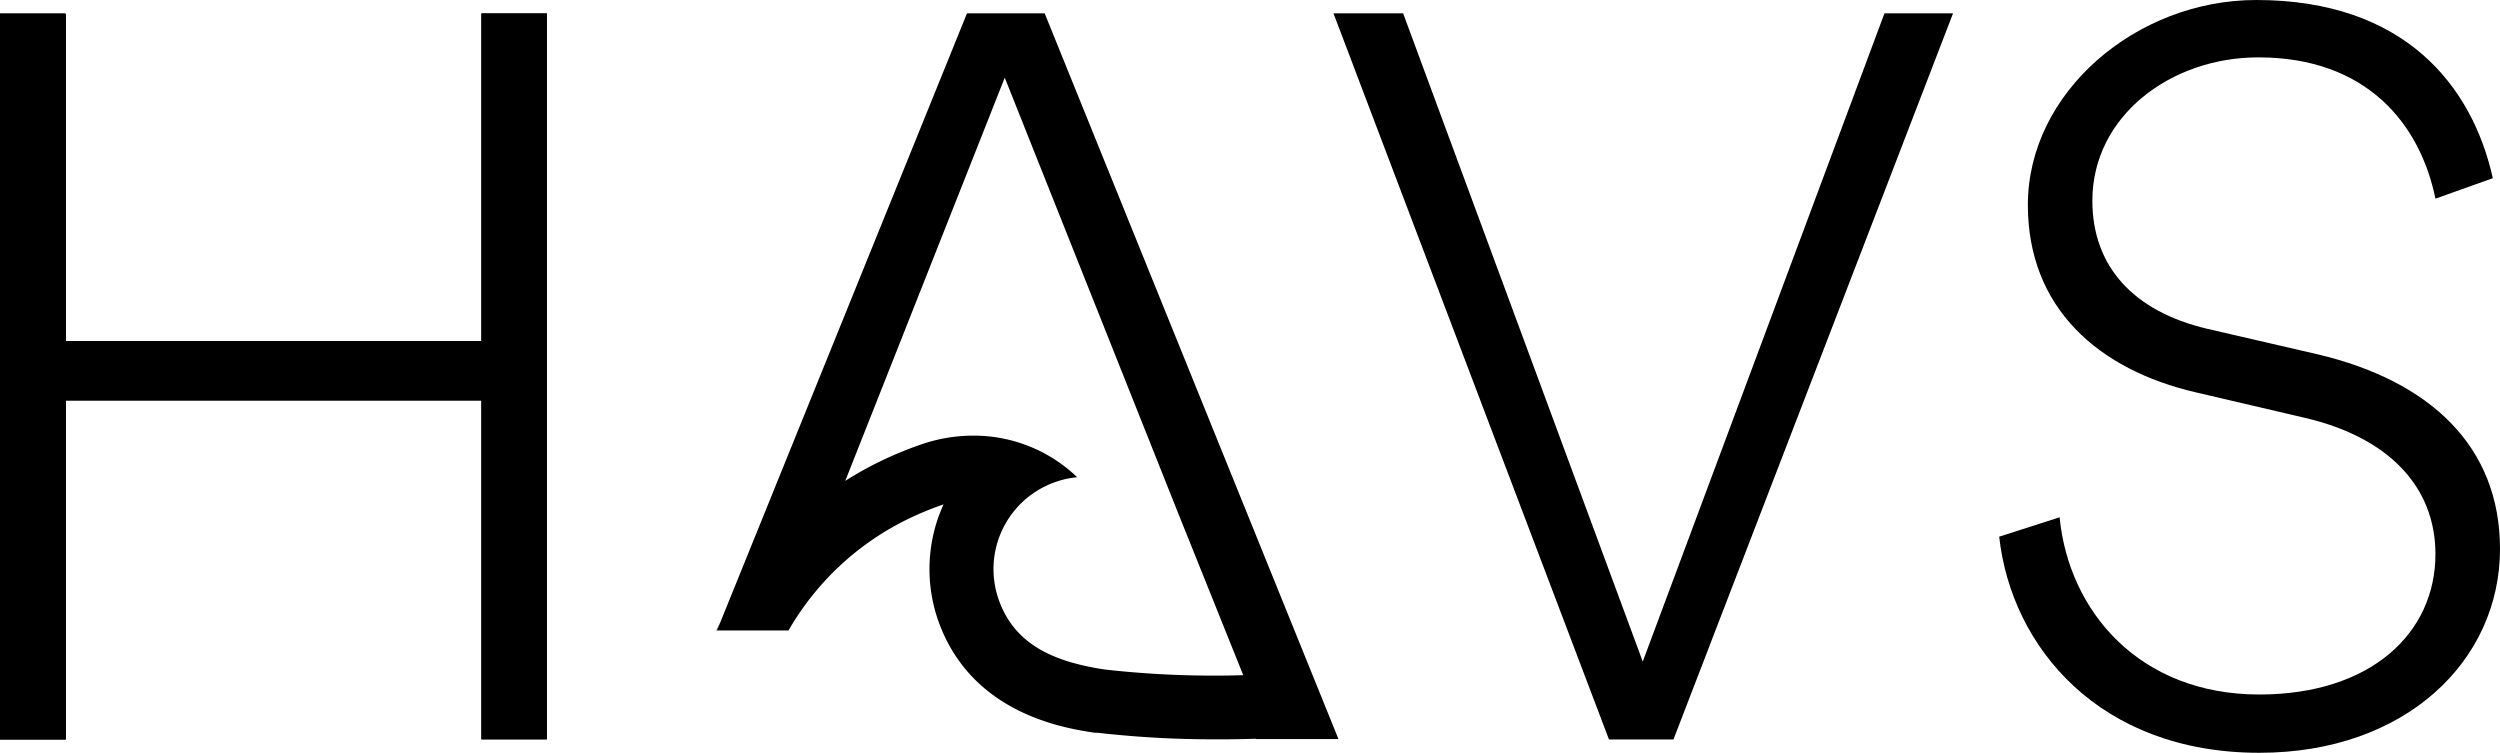 <svg xmlns="http://www.w3.org/2000/svg" viewBox="0 0 515.05 155.08"><g id="Lag_2" data-name="Lag 2"><g id="Lag_1-2" data-name="Lag 1"><path d="M99.17,152.34V82.5H13.5v69.84H0V2.74H13.5V70.26H99.17V2.74h13.5v149.6Z"/><path d="M215.22,2.74h-16L148.41,128.18l-.7,1.71h14.74a57.27,57.27,0,0,1,26.36-23.77c1.66-.75,3.4-1.45,5.22-2.08l.36-.12c-.33.72-.63,1.46-.91,2.2a32.15,32.15,0,0,0,.05,22.4c7,18.63,25.81,21.5,32,22.44l.27,0,.26,0c6.67.74,12.74,1.16,19.11,1.3q2.51.06,5.1.06c1.92,0,3.85,0,5.8-.06l2.68-.06v.06h17Zm35.05,136.45a198.53,198.53,0,0,1-22.75-1.27c-10.74-1.64-18.35-5.26-21.63-14a19,19,0,0,1,11.17-24.48,18.7,18.7,0,0,1,4.86-1.12,30.71,30.71,0,0,0-21.44-8.57,32.73,32.73,0,0,0-10.77,1.84,73.8,73.8,0,0,0-15.57,7.48L207,16l35.87,90.09,13.26,33C254.13,139.17,252.2,139.19,250.27,139.19Z"/><path d="M388.24,2.74h14.13l-57.6,149.6H331.48L274.72,2.74h14.35L338.44,136.3Z"/><path d="M501.75,40.93c-3.16-15.4-14.13-29.11-36.5-29.11-17.93,0-34.18,12-34.18,29.54,0,13.5,8.44,22.78,23.63,26.37L477.49,73c23.21,5.49,37.56,19,37.56,40.09,0,23-19.41,42-49.59,42-32.91,0-51.06-21.73-53.59-44.52l12.45-4c1.9,19.42,16.46,36.51,41.14,36.51,23,0,36.29-12.66,36.29-28.91,0-13.93-9.7-24.05-26.79-28.06l-22.58-5.28c-20-4.64-34.6-17.3-34.6-38.61C417.78,19,440.14,0,464.83,0c30.6,0,44.52,17.72,48.74,36.71Z"/><path d="M12.75,3.72v147.8H.84V3.72H12.75m.84-.85H0V152.36H13.59V2.87Z"/><path d="M111.83,3.64V151.45H100V3.64h11.8m.84-.84H99.19V152.29h13.48V2.8Z"/><path d="M98.59,70.87v11H14.2v-11H98.59m.6-.61H13.59V82.5h85.6V70.26Z"/><path d="M147.59,129.89h.12l.7-1.71C148.12,128.76,147.84,129.33,147.59,129.89Z"/></g></g></svg>